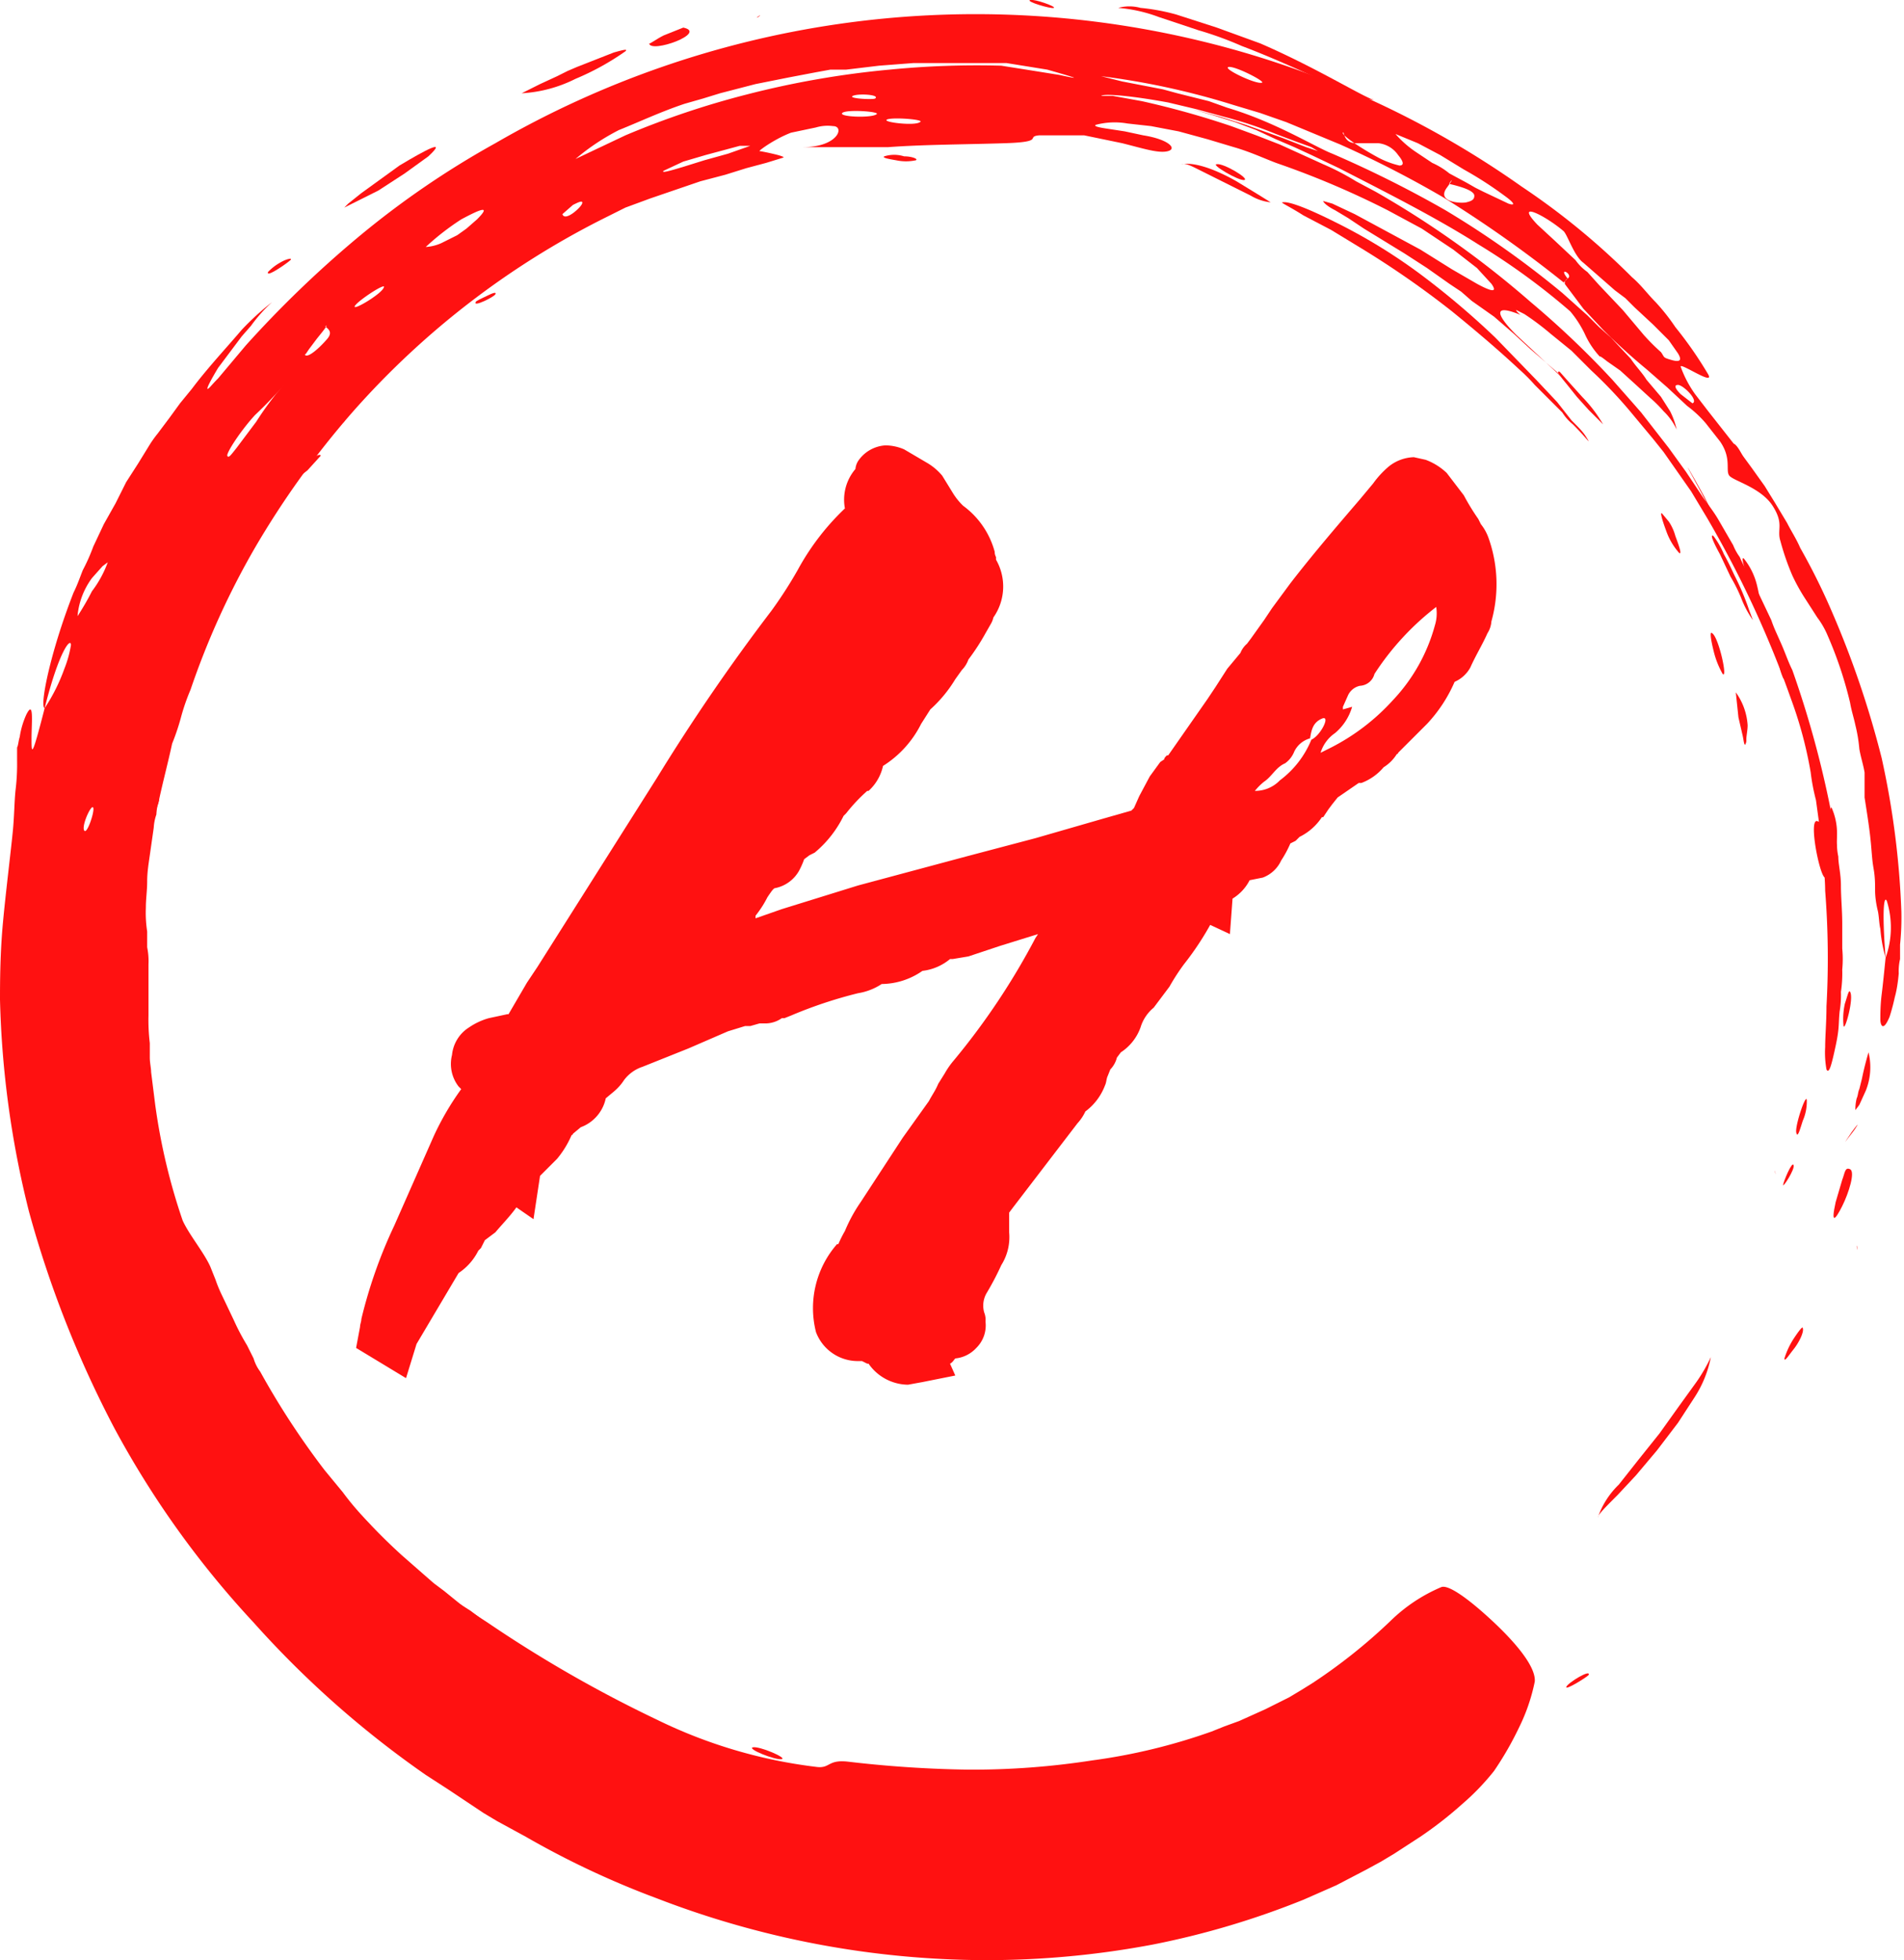 <svg id="Layer_1" data-name="Layer 1" xmlns="http://www.w3.org/2000/svg" viewBox="0 0 144.9 149.2"><defs><style>.cls-1,.cls-2{fill:#f11;}.cls-1{fill-rule:evenodd;}</style></defs><title>HNW-Icon-Std-Red</title><path class="cls-1" d="M44.4,18.2Z"/><path class="cls-1" d="M67.3,11.9c-.2.1.3.2.9.3a3.6,3.6,0,0,0,1.5,0c.2-.1-.3-.3-.9-.3A2.5,2.5,0,0,0,67.3,11.9Z"/><path class="cls-1" d="M86.8,11.6Z"/><path class="cls-1" d="M89.9,12.5c.3-.1.7.1,1.3.4l2,1,2,1a3.7,3.7,0,0,0,1.5.5l-.8-.5-1.8-1.1C92.7,13,91,12.3,89.9,12.5Z"/><path class="cls-1" d="M92.6,12.5c-.5,0,1.7,1.3,2.1,1.2S93.1,12.4,92.6,12.5Z"/><path class="cls-1" d="M90.5,10.9Z"/><path class="cls-1" d="M20.4,20.7c-.2.5,1.5-.7,1.7-.9s-.3-.1-.8.2A4,4,0,0,0,20.4,20.7Z"/><path class="cls-1" d="M26.2,15.8l2.6-1.3,2-1.3,1.8-1.3c1.5-1.4-.2-.5-2.2.7l-2.9,2.1-1,.8Z"/><path class="cls-1" d="M39.7,7.1A10.4,10.4,0,0,0,43.8,6a19.8,19.8,0,0,0,3.8-2.1c.2-.2-.2-.1-.9.1L43.9,5.1l-.7.3-.8.4-1.3.6Z"/><path class="cls-1" d="M49.4,3.3c.1.8,4.5-.8,2.6-1.2l-1.5.6C49.9,3,49.4,3.4,49.4,3.3Z"/><path class="cls-1" d="M57.7,1.3c-.4.2.5-.4,0,0Z"/><path class="cls-1" d="M63.3.5Z"/><path class="cls-1" d="M78.4,0c-.4.1,1.6.7,1.8.6S78.7-.1,78.4,0Z"/><path class="cls-1" d="M85.1.6a11.4,11.4,0,0,1,3.1.7l3,1a26.7,26.7,0,0,1,3.3,1.2c4.5,1.7,8.9,4.1,10.1,4.1-.5,0-4.3-2.4-8.7-4.3L92.6,2.1l-3.1-1A15.7,15.7,0,0,0,86.8.6,3.2,3.2,0,0,0,85.1.6Z"/><path class="cls-1" d="M92,7.7l-1.2-.3-1.2-.3-1.1-.3-3.1-.6-1.6-.4A57.9,57.9,0,0,1,93.9,8l2,.6,2,.7L102,11a81.4,81.4,0,0,1,7.8,4,92.8,92.8,0,0,1,9.2,6.5l.3-.3c-.8-1,.5-.3,0,0s.1.7-.3.3l1.5,2,1.5,1.6q1.6,1.6,3.3,3l1.6,1.4,1.5,1.4a8.6,8.6,0,0,1,1.4,1.3l1.1,1.4c.9,1.3.4,2.2.7,2.6s2.4.9,3.3,2.3.3,1.8.6,2.7a19.1,19.1,0,0,0,.9,2.6,14.5,14.5,0,0,0,1,1.8l.9,1.4a6.4,6.4,0,0,1,.8,1.4,30,30,0,0,1,1.7,5.1c.1.6.3,1.2.4,1.7a11.3,11.3,0,0,1,.3,1.8c.1.6.3,1.2.4,1.8v1.9c.2,1.3.4,2.5.5,3.7s.1,1.2.2,1.8.1,1.1.1,1.6.1,1.1.2,1.5.1,1,.2,1.4a10.9,10.9,0,0,0,.4,2.2c-.3-3.8-.1-4.8.1-4.3a6.8,6.8,0,0,1-.1,4.3c-.1,1-.2,2-.3,2.8s-.1,1.5-.1,1.9.2,1,.7-.2a15.5,15.5,0,0,0,.4-1.5q.2-.7.3-1.8a4.1,4.1,0,0,1,.1-1.1V71.9a20.1,20.1,0,0,0,.1-2.5,64.7,64.7,0,0,0-1.5-11.7,72.6,72.6,0,0,0-3.9-11.4,49.2,49.2,0,0,0-2.3-4.6c-.3-.7-.7-1.3-1-1.9l-.9-1.5-.8-1.3-1-1.4-1.1-1.5-1.1-1.4-1.1-1.4-1-1.3a8.6,8.6,0,0,1-1.1-2.1c0-.3,2.6,1.5,2.1.6a29.8,29.8,0,0,0-2.5-3.6A15.4,15.4,0,0,0,126,23c-.6-.6-1.1-1.3-1.8-1.9a55,55,0,0,0-8.4-6.9A71.2,71.2,0,0,0,91.3,3.1a72.9,72.9,0,0,0-53.6,7.8,67,67,0,0,0-10.5,7.2,83.4,83.4,0,0,0-8.5,8.2l-2.1,2.5c-.5.5-.7.8-.8.8s.2-.6.8-1.6l1.2-1.6.6-.8.7-.8A11.8,11.8,0,0,1,20.7,23a20.5,20.5,0,0,0-2.3,2.1c-1.1,1.3-2.6,2.9-3.8,4.5l-.9,1.1-.8,1.1-1.2,1.6L12,33a8.6,8.6,0,0,0-.7,1l-.8,1.3-.9,1.4-.8,1.6-.9,1.6-.8,1.7a14.2,14.2,0,0,1-.8,1.8c-.2.5-.4,1.1-.7,1.7C3.8,49.7,3,53.8,3.4,53.9c1.1-4.4,2-5.4,2-4.8a8.5,8.5,0,0,1-.5,1.8,13.9,13.9,0,0,1-1.5,3c-1,3.9-1,3.5-1,2.3s.2-3-.4-1.8a6.4,6.4,0,0,0-.5,1.7c-.1.3-.1.6-.2.8v1A16.2,16.2,0,0,1,1.2,60c-.1.8-.1,1.8-.2,3S.4,68.2.2,70.5,0,75,0,76.1A73.1,73.1,0,0,0,2.2,92.2a81.9,81.9,0,0,0,6.5,16.5,71.2,71.2,0,0,0,10.6,14.8,74.7,74.7,0,0,0,13.1,11.6l1.7,1.1,1.8,1.2.9.6,1,.6,2.2,1.2a66.5,66.5,0,0,0,10,4.7,69.8,69.8,0,0,0,24.9,4.7A68,68,0,0,0,87.8,148a63.3,63.3,0,0,0,11.4-3.4l2.5-1.1,2.3-1.2,1.1-.6,1-.6,2-1.3a29.7,29.7,0,0,0,3.2-2.5,18.2,18.2,0,0,0,2.4-2.5,24.7,24.7,0,0,0,1.9-3.3,14.3,14.3,0,0,0,1.2-3.5c.1-1.1-1.4-2.9-3.1-4.5s-3.4-2.9-4-2.7a12.5,12.5,0,0,0-3.9,2.6,41.7,41.7,0,0,1-5.9,4.7l-.8.5-1,.6-1.8.9-2,.9-1.1.4-1,.4a44.8,44.8,0,0,1-9.1,2.2,59.5,59.5,0,0,1-9.4.7,88.8,88.8,0,0,1-9.1-.6c-1.6-.2-1.4.5-2.4.4A37.8,37.8,0,0,1,50,130.9a97.6,97.6,0,0,1-12.9-7.4l-1.7-1.1-1.6-1.3-.8-.6-.8-.7-1.6-1.4c-1.1-1-2.1-2-3.1-3.1a20.9,20.9,0,0,1-1.4-1.7l-1.4-1.7a60.3,60.3,0,0,1-4.9-7.5,3.1,3.1,0,0,1-.5-1l-.5-1a17.4,17.4,0,0,1-1-1.9l-1-2.1a10.4,10.4,0,0,1-.4-1l-.4-1c-.5-1.1-1.6-2.4-2.1-3.5A46.4,46.4,0,0,1,11.8,84l-.3-2.4c0-.3-.1-.7-.1-1.1V79.4a14.8,14.8,0,0,1-.1-2.1V73.4a5.3,5.3,0,0,0-.1-1.3V70.9a9.2,9.2,0,0,1-.1-1.8c0-.7.1-1.3.1-2s.1-1.3.2-2l.3-2.1a3.6,3.6,0,0,1,.2-1,4.3,4.3,0,0,1,.2-1.1c.3-1.4.7-2.9,1-4.3a17.2,17.2,0,0,0,.7-2.1,15.9,15.9,0,0,1,.7-2,60.3,60.3,0,0,1,4.9-10.8,67,67,0,0,1,7.4-10.3,63.4,63.4,0,0,1,19-14.7l1.8-.9,1.9-.7,3.8-1.3,1.9-.5,1.6-.5,1.5-.4,1.3-.4c.3-.1-1.7-.5-1.8-.5s1.1-.9,2.4-1.4l1.9-.4a3.1,3.1,0,0,1,1.3-.1c.9,0,.4,1.6-2.3,1.6h6.5c2.7-.2,5.8-.2,8.9-.3s1.5-.5,2.6-.6h3.4l2.9.6c1.6.4,2.8.8,3.5.6s0-.9-1.9-1.2l-1.4-.3-1.3-.2c-.7-.1-1.1-.2-.9-.3a5.6,5.6,0,0,1,2.4-.1l1.8.2,2.1.4,2.2.6,2,.6c1.4.4,2.6,1,3.5,1.3a66.1,66.1,0,0,1,8.2,3.5l1.3.7,1.3.7,2.4,1.6,1.8,1.4,1.1,1.2c.5.7,0,.6-1.1,0l-1.9-1.1-2.4-1.5-5-2.7-1.7-.8-.7-.2c0,.1.3.4.9.7l1,.6.6.4.6.4,3.1,1.9,1.7,1.1,1.7,1.2.9.6.8.7,1.7,1.2,1.5,1.3,1.3,1.2,2.2,1.9,1,1-4.3-4c-1.4-1.4-2-2.5.4-1.5-.1,0-.5-.4-.4-.4l.6.3a19.9,19.9,0,0,1,2,1.5l1.6,1.3,1.5,1.5a34.7,34.7,0,0,1,3.2,3.4l1.5,1.8.8,1,.7,1,1.4,2,1.2,2a79.9,79.9,0,0,1,6.4,13.8,31.2,31.2,0,0,1,1.5,5.6,15.5,15.5,0,0,0,.4,2.1l.3,2.2.3,2.4c0,.8.1,1.5.1,2.3a65.7,65.7,0,0,1,.1,8.8c0,1.2-.1,2.3-.1,3.1a7.2,7.2,0,0,0,.1,1.7c.2.4.4-.4.7-1.8s.2-1.6.3-2.6a7.6,7.6,0,0,0,.1-1.5,9.7,9.7,0,0,0,.1-1.7,8.5,8.5,0,0,0,0-1.6V70.3c0-1-.1-2-.1-2.9s-.2-1.6-.2-2.2a4.4,4.4,0,0,1-.1-.9A76.5,76.5,0,0,0,136.4,51c-.3-.6-.5-1.2-.8-1.9l-.4-.9a10.4,10.4,0,0,1-.4-1l-.9-1.9-1-1.9a9.3,9.3,0,0,1-.5-1,4.1,4.1,0,0,1-.5-.9l-1.1-1.9c-.4-.7-.9-1.3-1.3-1.9l-.6-.9-.6-.9L127,34.1l-1.4-1.8-.7-.9-.7-.8-1.5-1.7a68.8,68.8,0,0,0-6.2-5.9,73,73,0,0,0-11.8-8.4l-1.5-.8a19.1,19.1,0,0,0-2.5-1.3L97.4,11l-1.8-.7-1.9-.7a66.1,66.1,0,0,0-6.8-1.9l-2.2-.4h-.9c.2-.2,2.4,0,5.1.5l2.1.5,2.2.6a29.7,29.7,0,0,1,3.9,1.3l1.6.6,1.1.4.5.3-.9-.3-1.8-.7-2.8-1-1.9-.6-2.2-.6,1.7.5,1.6.5,1.6.6,1.5.7,1.4.6,1.3.6,2.1,1c3.3,1.7,7.3,3.7,10.6,5.8a51.3,51.3,0,0,1,7,5.1,8.2,8.2,0,0,1,1.1,1.7,6.4,6.4,0,0,0,1.3,1.9c-.3-.3-.1-.2.4.2l1,.7,1.1,1,1.2,1.1a9.4,9.4,0,0,1,1,1,4.5,4.5,0,0,1,1,1.4,5.9,5.9,0,0,0-.5-1.4l-.7-1.1-1.1-1.3c-.3-.5-.8-1-1.2-1.6l-1.5-1.6-.9-.8-.9-.9-1.9-1.7a71.2,71.2,0,0,0-8.9-6.3,85.8,85.8,0,0,0-8.6-4.3c-1.3-.5-4.3-2.4-8-3.5ZM43.6,15.6c.4-.2.8-.4.7-.1s-1.3,1.4-1.5.8ZM52,12.3l1.7-.5,2.6-.7h.8l-1.7.6-1.8.5-1.6.5c-1,.3-1.7.5-1.5.3Zm18-3c-.4.3-2.9,0-2.5-.2S70.5,9.1,70,9.3ZM81.7,9Zm-15-.3c-.4.3-2.9.2-2.6-.1S67.1,8.5,66.7,8.7ZM7.1,61.5c.1.3-.5,2.1-.7,1.7S7,61.1,7.1,61.5Zm59.5-54c-.2.1-2.1,0-1.7-.2S67,7.2,66.6,7.5ZM19.4,31.6a32,32,0,0,0,2.3-2.4L21,30a23.7,23.7,0,0,0-1.5,2.1l-1.5,2c-.4.5-.6.8-.7.6S18.3,32.8,19.4,31.6Zm3.9-4.7.2-.3.6-.8c.4-.5.9-1.1.7-1s.7.3.1,1-1.5,1.5-1.7,1.2Zm5.9-5c-.2.5-2.4,1.8-2.2,1.4S29.5,21.4,29.2,21.9Zm5.9-5.2c1.3-.7,2.4-1.2,1.2,0l-.8.7-.7.5-1.2.6a3.4,3.4,0,0,1-1.2.3A19.3,19.3,0,0,1,35.1,16.7Zm12-6.8c1.5-.6,3.2-1.4,5-2l1.4-.4,1.3-.4,2.7-.7L60,5.9l2.1-.4,1.1-.2h1.2l2.5-.3,2.6-.2h7.1l3.1.5c2.8.8,2.3.7.9.4l-2.5-.4-1.9-.3a67.8,67.8,0,0,0-8.5.3A68.8,68.8,0,0,0,56.8,7.2a65.3,65.3,0,0,0-9.2,3.1l-3.8,1.8A17,17,0,0,1,47.1,9.9Zm56.1,1h1.7a2.1,2.1,0,0,1,1.5.9c.5.6.4.8.1.8a6.7,6.7,0,0,1-1.6-.6c-1.3-.7-2.8-1.7-2.7-1.9S102.2,10.9,103.2,10.9Zm7.1,3.1c1.3.3,1.9.6,1.9.9s-.2.4-.6.5-2.3,0-1.5-1.1S110.2,14,110.3,14Zm18.5,16.7-.9-.7c-.3-.3-.6-.7-.2-.7S129.3,30.5,128.8,30.7Zm3.9,4.9ZM96,6.3c-.5.1-3-1.1-2.5-1.2S96.5,6.3,96,6.3Zm11.9,4.6,1.7.9,1.8,1.1a28.4,28.4,0,0,1,3.1,2c.7.5.9.8.3.6l-1.9-.9-.6-.3-.7-.4-1.3-.7a5.7,5.7,0,0,0-1.3-.8l-1.2-.8a7.9,7.9,0,0,1-1.6-1.4ZM119,17.6c.3.3.8,1.9,1.5,2.4l2.4,2.1.8.6.7.7,1.4,1.3,1.2,1.2.7,1c.3.5.2.7-.5.5s-.5-.2-.8-.6a15.8,15.8,0,0,1-1.3-1.3l-1.6-1.9-1.8-1.9-.9-1a3.8,3.8,0,0,1-.9-.9l-1.6-1.5L117,17.1C115.2,15.2,117.6,16.4,119,17.6ZM7,44l.8-.9.4-.3A8.3,8.3,0,0,1,7,45a20.1,20.1,0,0,1-1.1,1.9A5.7,5.7,0,0,1,7,44Z"/><path class="cls-1" d="M59.5,133.9c.4-.1-1.7-1-2.2-.9S59,134,59.5,133.9Z"/><path class="cls-1" d="M43.5,127.9l-1.8-1.2c-1.2-.8-2.8-1.8-4.1-2.8l-1-.7-.8-.6-1.1-.7c-.4-.3-.1.1,1.6,1.5l1,.8c.6.4,1.4,1.1,2.3,1.6A13.7,13.7,0,0,0,43.5,127.9Z"/><path class="cls-1" d="M28.9,117.5c.5.2-.8-1.8-1.3-1.9S28.5,117.4,28.9,117.5Z"/><path class="cls-1" d="M17.6,102.6c.4.2-.1-1.4-.3-1.6S17.4,102.4,17.6,102.6Z"/><path class="cls-1" d="M11.4,84.9V83.1a10.4,10.4,0,0,0-.1-2.1c-.1,0-.1.1-.2.4a2.5,2.5,0,0,0-.2,1,2.8,2.8,0,0,0,0,1.3A2.1,2.1,0,0,0,11.4,84.9Z"/><path class="cls-1" d="M10.2,71.6c.1.4.6-1.3.5-1.6S10.1,71.3,10.2,71.6Z"/><path class="cls-1" d="M11.4,62.2c.1.4.8-1.2.7-1.4S11.3,62,11.4,62.2Z"/><path class="cls-1" d="M14.8,50c.1.6,1-1.5,1.7-3s.6-1.3.5-1.3a23.4,23.4,0,0,0-1.2,2.2A10,10,0,0,0,14.8,50Z"/><path class="cls-1" d="M22.6,36.3c-.1.2.3-.1.8-.5l1-1.1c0-.2-.4,0-.9.4S22.6,36,22.6,36.3Z"/><path class="cls-1" d="M26.2,32.1c-.1.3.1-.6,0,0Z"/><path class="cls-1" d="M36.2,23c-.2.4,1.4-.4,1.5-.6s-.2-.1-.6.1S36.2,22.9,36.2,23Z"/><path class="cls-1" d="M97.6,15.4c-.2,0,.5.3,1.6,1l2.1,1.1,2.3,1.4a70.2,70.2,0,0,1,6.9,4.8c1.6,1.3,3.5,2.9,5.1,4.4a13.6,13.6,0,0,1,1.2,1.2l1.1,1.1,1,1a3.6,3.6,0,0,0,.8.9c1,1,1.4,1.6,1.1,1.1s-.5-.7-1.2-1.4l-1.1-1.4-1.6-1.7-3.1-3.2a61.7,61.7,0,0,0-5.8-4.9,42.3,42.3,0,0,0-6.4-3.9C99.6,15.9,98.1,15.3,97.6,15.4Z"/><path class="cls-1" d="M130.3,48.2c-.2-.2-.1.5.1,1.3a6.7,6.7,0,0,0,.7,1.8C131.5,51.7,130.8,48.5,130.3,48.2Z"/><path class="cls-1" d="M132.1,52.7l.2,1.9.3,1.3c.1.4.1.7.2.8a.6.6,0,0,0,.1-.4c0-.3.1-.7.1-1.1A4.8,4.8,0,0,0,132.1,52.7Z"/><path class="cls-1" d="M126.5,39.1c-.2-.2,0,.5.3,1.3a5,5,0,0,0,1,1.7c.2.1,0-.5-.3-1.3a3.7,3.7,0,0,0-.5-1.1Z"/><path class="cls-1" d="M118.7,28.3c-.3-.1,0,.3.5.9l.4.5.4.5.9,1,1.1,1.1a10.5,10.5,0,0,0-1.6-2.1l-.9-1Z"/><path class="cls-1" d="M135.1,89.2c-.1-.4.1.6,0,0Z"/><path class="cls-1" d="M130.2,103.3a12.7,12.7,0,0,1-1.1,1.9l-1.3,1.8-1.5,2.1-1.6,2-1.5,1.9a6.4,6.4,0,0,0-1.6,2.5c0-.2.6-.8,1.5-1.7l1.4-1.5,1.6-1.9,1.6-2.1,1.3-2A8.6,8.6,0,0,0,130.2,103.3Z"/><path class="cls-1" d="M137.5,83.7c-.1-.4-.9,2-.8,2.5s.3-.3.5-.9A3.6,3.6,0,0,0,137.5,83.7Z"/><path class="cls-1" d="M136.5,88.7c-.1-.4-.8,1.3-.8,1.5S136.6,89,136.5,88.7Z"/><path class="cls-1" d="M130.4,40.8c-.3-.2,0,.5.5,1.4l.8,1.7a11.9,11.9,0,0,1,.8,1.6,7.7,7.7,0,0,0,.9,1.7l-.3-.8a19.1,19.1,0,0,0-1.1-2.6c-.1-.2-.4-.9-.8-1.6A6.4,6.4,0,0,0,130.4,40.8Z"/><path class="cls-1" d="M138.3,62.5c-.7-.2.2,4.3.6,4.3s.3-1,.3-2.1a5.8,5.8,0,0,0-.3-1.4C138.8,62.8,138.6,62.6,138.3,62.5Z"/><path class="cls-1" d="M129.8,38.1c1,2,1.2,2.4,1.1,2.1l-.5-.9-.3-.7-.4-.8C128.6,35.8,127.5,33.9,129.8,38.1Z"/><path class="cls-1" d="M135.5,49.9c-.2-.2-.2.2-.1.7a4.1,4.1,0,0,0,.3,1c.1.2.1-.2.1-.6A3.9,3.9,0,0,0,135.5,49.9Z"/><path class="cls-1" d="M132.7,42.5c-.2-.1,0,.6.3,1.4s.1.4.2.6a1.4,1.4,0,0,1,.2.6l.4.8c.2.1.1-.6-.1-1.4A5.2,5.2,0,0,0,132.7,42.5Z"/><path class="cls-1" d="M139.4,61.5c-.1-.2-.2.5-.1,1.4a5.9,5.9,0,0,0,.2,2.1c.2.2.3-.5.3-1.4A4.8,4.8,0,0,0,139.4,61.5Z"/><path class="cls-1" d="M140.8,75.5c-.1-.2-.2.3-.4.9a5.3,5.3,0,0,0-.1,1.7C140.4,78.5,141.1,76,140.8,75.5Z"/><path class="cls-1" d="M140.9,86.2c-.8,1.2-.4.6,0,.1S141.7,85.1,140.9,86.2Z"/><path class="cls-1" d="M139.7,91.5c-.4,1.8,0,1.3.5.3s1-2.6.6-2.8-.4.3-.6.8Z"/><path class="cls-1" d="M142.2,80.1s-.3,1-.5,2l-.2.8c-.1.2-.1.5-.2.7a3.4,3.4,0,0,0-.1.9l.3-.4L142,83A4.8,4.8,0,0,0,142.2,80.1Z"/><path class="cls-1" d="M137.9,98.4Z"/><path class="cls-1" d="M137.2,101.1c0-.2-.3.2-.7.8a6.1,6.1,0,0,0-.7,1.5c0,.3.3-.2.7-.7S137.3,101.4,137.2,101.1Z"/><path class="cls-1" d="M132,33.8c-.4-.3.7,2.2,1.1,2.5S132.5,34.1,132,33.8Z"/><path class="cls-1" d="M137.7,44.3Z"/><path class="cls-1" d="M144.2,73.9Z"/><path class="cls-1" d="M141.3,94.9c0-.4.1.7,0,0Z"/><path class="cls-1" d="M120.9,127.5c.2-.5-1.6.6-1.7.9S120.7,127.7,120.9,127.5Z"/><path class="cls-2" d="M113.3,41a3.6,3.6,0,0,0-.6-1.1l-.2-.4a17.4,17.4,0,0,1-1.1-1.8L110.1,36a4.7,4.7,0,0,0-1.6-1l-.9-.2a3.2,3.2,0,0,0-1.9.7,7.1,7.1,0,0,0-1.2,1.3l-1,1.2c-1.8,2.1-3.6,4.2-5.3,6.4l-1.4,1.9-.6.9-1,1.4-.3.4a1.8,1.8,0,0,0-.5.7l-1,1.2-.9,1.4-.6.9-3,4.3h-.1c-.1.1-.2.2-.2.3l-.3.2-.8,1.1-.8,1.5-.4.9-.2.2-2.1.6-5.2,1.5-5.3,1.4-8.2,2.2-5.8,1.8-2,.7v-.2a8,8,0,0,0,.9-1.4c.4-.6.5-.7.6-.7a2.7,2.7,0,0,0,1.8-1.3,6.3,6.3,0,0,0,.4-.9l.4-.3.4-.2a8.5,8.5,0,0,0,2.2-2.8l.2-.2a12.9,12.9,0,0,1,1.6-1.7h.1a3.6,3.6,0,0,0,1.1-1.9,8,8,0,0,0,2.9-3.2l.7-1.1a10.1,10.1,0,0,0,1.9-2.3l.5-.7a2.2,2.2,0,0,0,.5-.8,16.7,16.7,0,0,0,1.3-2l.4-.7a1.7,1.7,0,0,0,.2-.5,4.1,4.1,0,0,0,.2-4.4v-.2a.8.8,0,0,1-.1-.4,6.4,6.4,0,0,0-2.4-3.5,4.9,4.9,0,0,1-.8-1l-.8-1.3a4.4,4.4,0,0,0-1.2-1l-1.7-1a3.7,3.7,0,0,0-1.4-.3,2.7,2.7,0,0,0-2.1,1.2,1.4,1.4,0,0,0-.2.6,3.6,3.6,0,0,0-.8,3,18.9,18.9,0,0,0-3.6,4.7,32.8,32.8,0,0,1-2,3.1,152.8,152.8,0,0,0-8.7,12.7L40.9,73.6l-.8,1.2-1.4,2.4h-.1l-1.4.3a5.1,5.1,0,0,0-1.5.7,2.8,2.8,0,0,0-1.3,2.1,2.8,2.8,0,0,0,.5,2.4l.2.2A21.2,21.2,0,0,0,33,86.5l-3,6.8a36.6,36.6,0,0,0-2.5,7.1c0,.2-.1.4-.1.6l-.3,1.6,3.8,2.3.8-2.6,3.2-5.4a4.4,4.4,0,0,0,1.5-1.7l.2-.2.3-.6h0l.8-.6c.5-.6,1.1-1.2,1.6-1.9l1.3.9.5-3.3,1.3-1.3a7.3,7.3,0,0,0,1.1-1.8.1.1,0,0,0,.1-.1l.6-.5a3,3,0,0,0,1.9-2.2l.6-.5a3.9,3.9,0,0,0,.8-.9,2.9,2.9,0,0,1,1.4-1l3.5-1.4,3-1.3,1.3-.4h.4l.7-.2h.4a2.2,2.2,0,0,0,1.3-.4h.2l.5-.2a33.8,33.8,0,0,1,5.1-1.7,4.6,4.6,0,0,0,1.8-.7,5.5,5.5,0,0,0,3.1-1,4,4,0,0,0,2.1-.9h.2l1.2-.2,2.4-.8,2.9-.9-.2.3a53.7,53.7,0,0,1-6.2,9.3,6.1,6.1,0,0,0-.7,1l-.5.8c-.2.5-.5.9-.7,1.3l-2,2.8-3.2,4.9a11.9,11.9,0,0,0-1.2,2.2,9.3,9.3,0,0,0-.5,1h-.1a7.4,7.4,0,0,0-1.6,6.7,3.4,3.4,0,0,0,3.1,2.2h.4l.4.2h.1a3.7,3.7,0,0,0,3,1.6l1.1-.2,2.5-.5-.4-.9c.2-.1.3-.3.4-.4a2.5,2.5,0,0,0,1.6-.8,2.4,2.4,0,0,0,.7-2,1.5,1.5,0,0,0-.1-.7,1.9,1.9,0,0,1,.2-1.5,21.2,21.2,0,0,0,1.1-2.1,4,4,0,0,0,.6-2.5V92.3l.3-.4,4.9-6.4H82a3.5,3.5,0,0,0,.6-.9,4.4,4.4,0,0,0,1.5-2c.1-.2.1-.5.2-.7l.2-.5a2,2,0,0,0,.5-.9l.3-.4a3.8,3.8,0,0,0,1.5-1.9,3.1,3.1,0,0,1,1-1.5L89,75.1a16.3,16.3,0,0,1,1.1-1.7,22.3,22.3,0,0,0,2-3l1.5.7.2-2.7A3.5,3.5,0,0,0,95.1,67l1-.2a2.5,2.5,0,0,0,1.4-1.3,8.3,8.3,0,0,0,.7-1.3l.4-.2.3-.3h0a4.3,4.3,0,0,0,1.7-1.5h.1l.4-.6.3-.4.4-.5h0l1.6-1.1h.2a4.1,4.1,0,0,0,1.7-1.2,3.1,3.1,0,0,0,1-1,.1.1,0,0,0,.1-.1l2.2-2.2a11.1,11.1,0,0,0,2.1-3.2,2.5,2.5,0,0,0,1.2-1.1c.4-.9.9-1.7,1.3-2.6a1.9,1.9,0,0,0,.3-.9h0A10.5,10.5,0,0,0,113.3,41ZM99.8,56.3a7.3,7.3,0,0,1-2.4,3.1,2.6,2.6,0,0,1-1.9.8,4.5,4.5,0,0,1,.7-.7c.6-.4.9-1.1,1.6-1.4a2,2,0,0,0,.7-.9,1.9,1.9,0,0,1,1.2-1c.1-.6.2-1.2.9-1.5S100.5,56,99.8,56.3Zm9.4-8.7a13.4,13.4,0,0,1-3.2,5.7,16.4,16.4,0,0,1-4.7,3.6l-.8.4a2.8,2.8,0,0,1,1.1-1.5,4.1,4.1,0,0,0,1.3-2l-.7.2v-.2l.4-.9a1.3,1.3,0,0,1,.9-.7,1.2,1.2,0,0,0,1.1-.9,20.5,20.5,0,0,1,4.7-5.1A3.1,3.1,0,0,1,109.2,47.6Z"/><path class="cls-2" d="M75.5,92.4l-.4,1.1C74.8,92.9,74.9,92.7,75.5,92.4Z"/></svg>